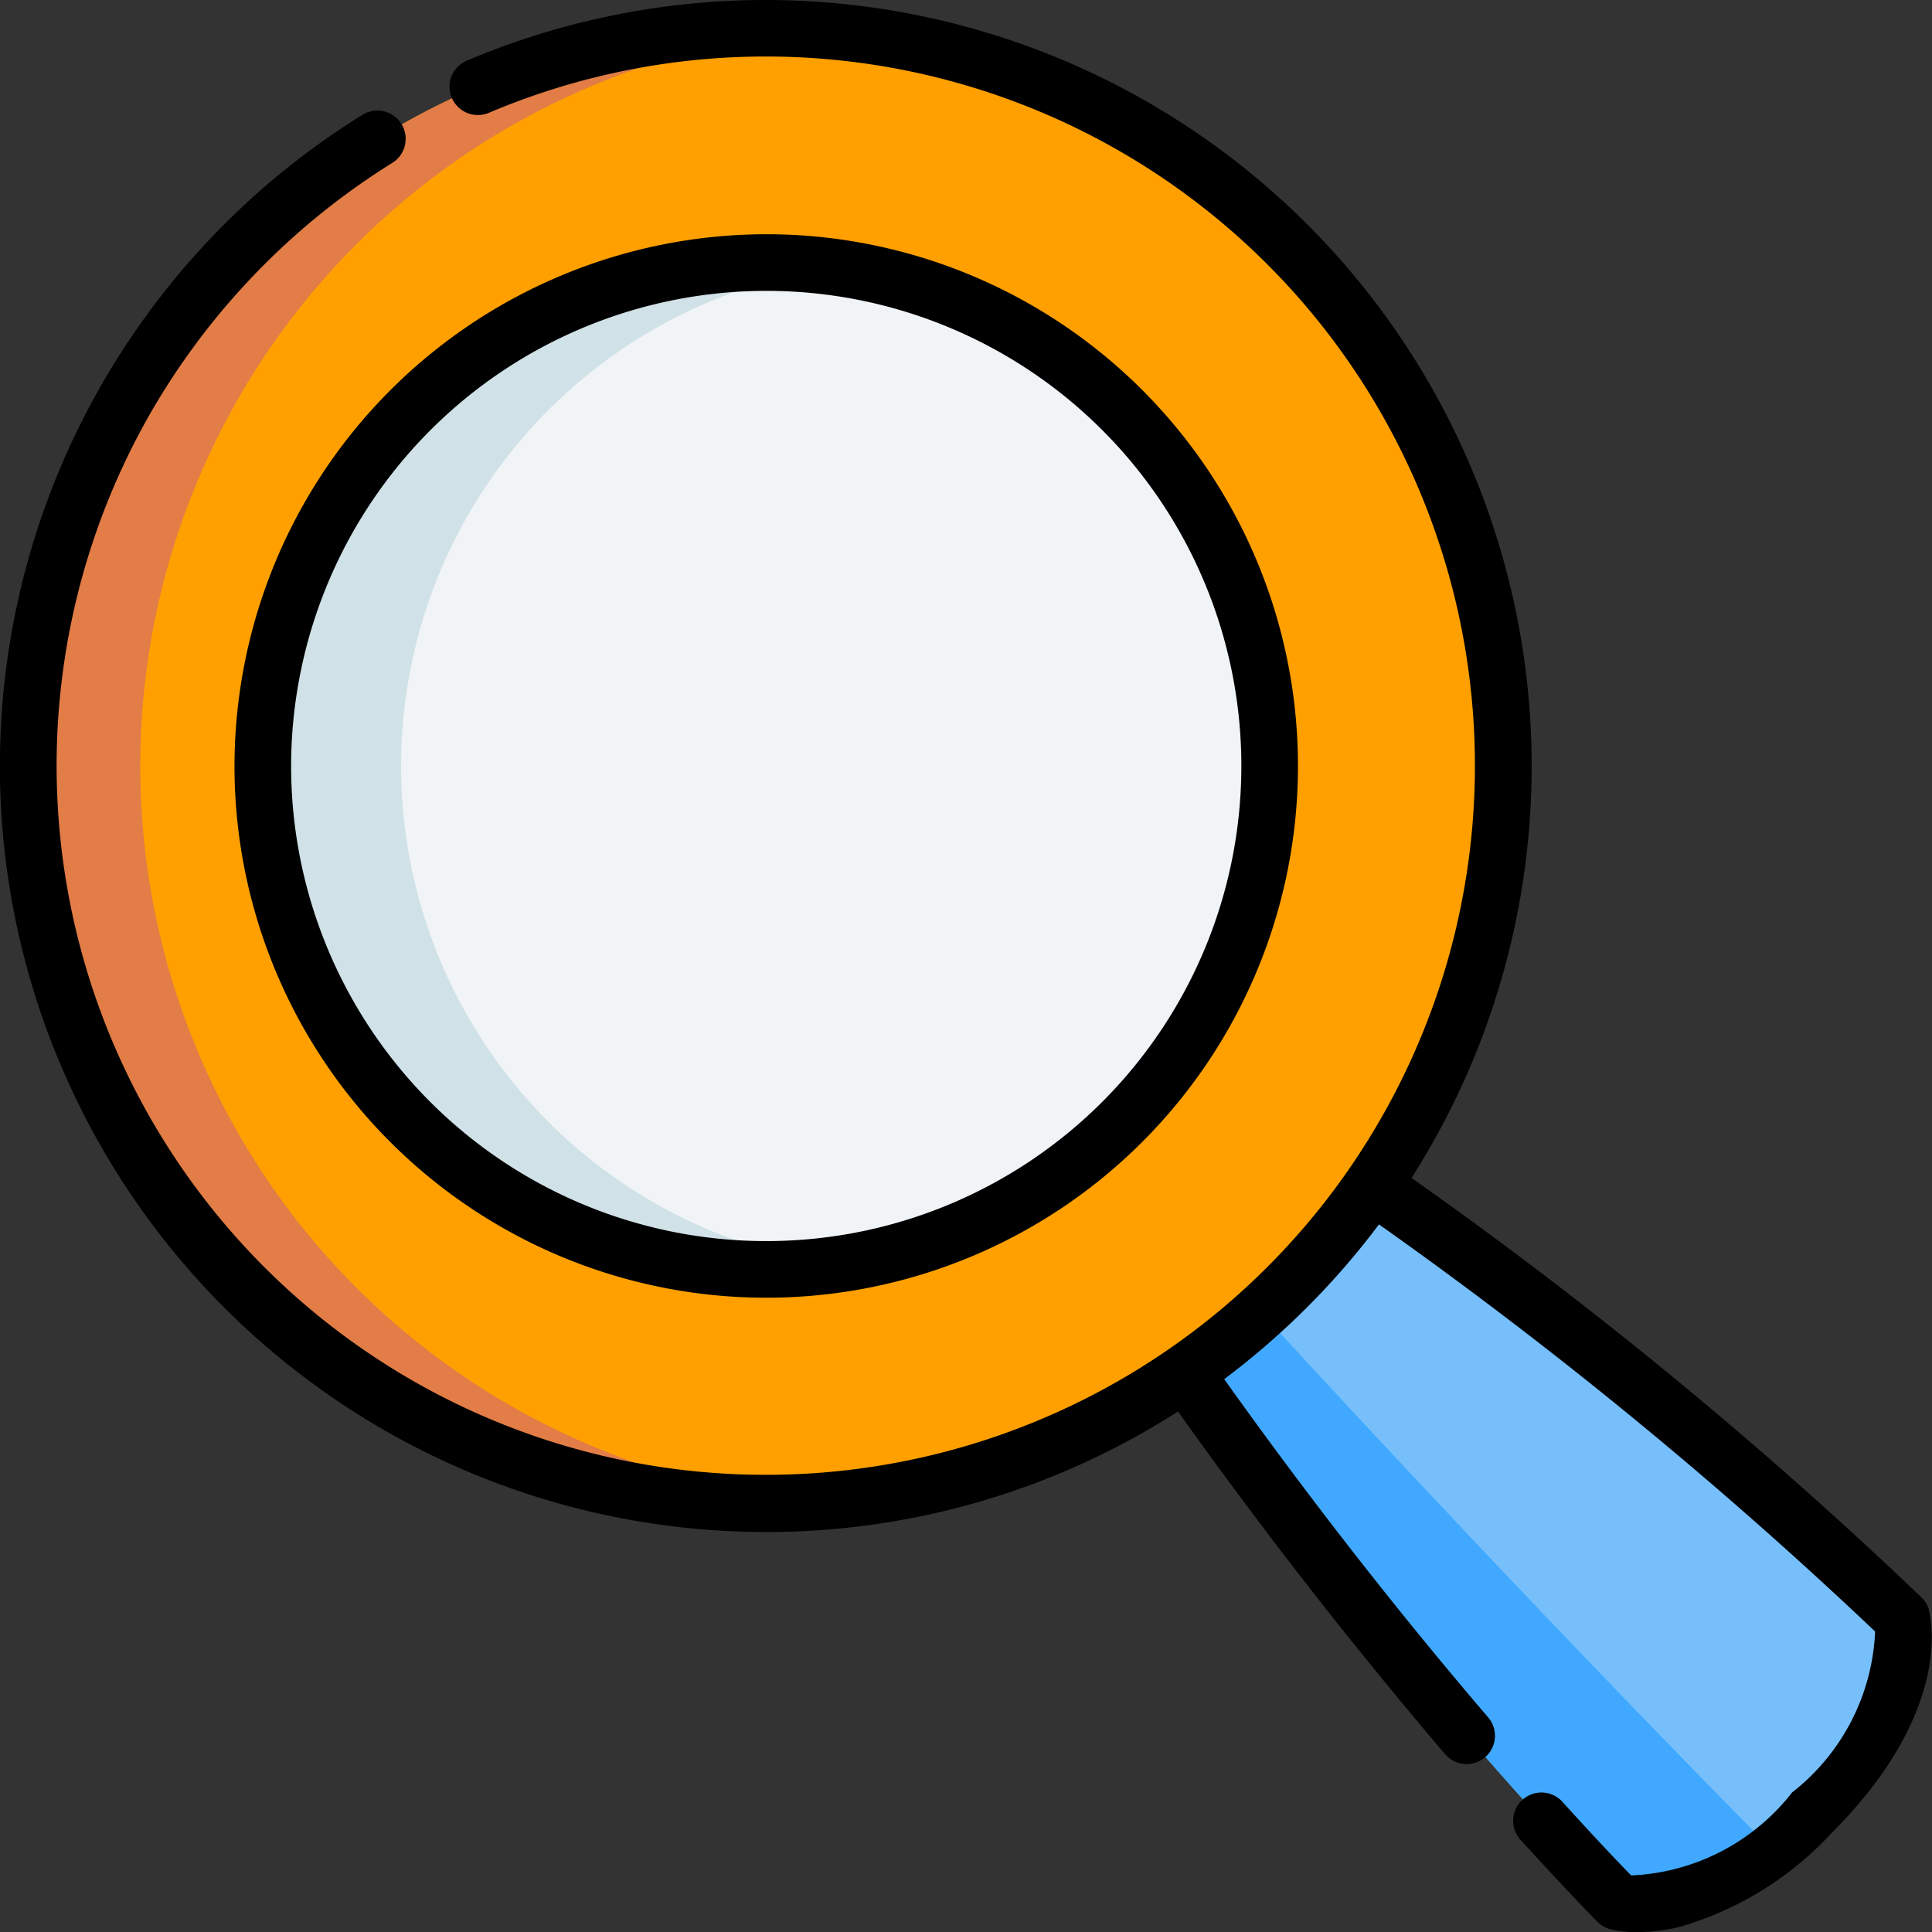 <svg xmlns="http://www.w3.org/2000/svg" width="29.652" height="29.654" viewBox="0 0 29.652 29.654">
  <rect x="0" y="0" width="29.652" height="29.654" fill="#333333" stroke="none"/>
  <g id="searching" transform="translate(-0.021 0)">
    <g id="Group_2957" data-name="Group 2957" transform="translate(0.455 0.434)">
      <path id="Path_639" data-name="Path 639" d="M302,299.482a68.634,68.634,0,0,1,9.348,7.483s.364,1.253-1.372,2.988-2.988,1.372-2.988,1.372a68.637,68.637,0,0,1-7.483-9.348" transform="translate(-282.591 -282.57)" fill="#76bffb"/>
      <path id="Path_640" data-name="Path 640" d="M299.508,327.82l.906-.906c4.391,4.835,8.053,8.554,8.934,9.443a2.867,2.867,0,0,1-2.357.811A68.627,68.627,0,0,1,299.508,327.82Z" transform="translate(-282.596 -308.414)" fill="#40a9ff"/>
      <circle id="Ellipse_81" data-name="Ellipse 81" cx="11.322" cy="11.322" r="11.322" transform="translate(0)" fill="#ffa000"/>
      <path id="Path_641" data-name="Path 641" d="M19.7,30.114q-.424.031-.855.032a11.322,11.322,0,1,1,0-22.644q.432,0,.855.032a11.323,11.323,0,0,0,0,22.58Z" transform="translate(-7.522 -7.502)" fill="#e27d47"/>
      <circle id="Ellipse_82" data-name="Ellipse 82" cx="7.726" cy="7.726" r="7.726" transform="translate(3.595 3.595)" fill="#f1f4f6"/>
      <path id="Path_642" data-name="Path 642" d="M69.6,77.3a7.727,7.727,0,0,1,7.727-7.727,7.854,7.854,0,0,1,1.061.072,7.728,7.728,0,0,0,0,15.309,7.846,7.846,0,0,1-1.061.072A7.726,7.726,0,0,1,69.6,77.3Z" transform="translate(-66.001 -65.978)" fill="#d0e2e7"/>
    </g>
    <g id="Group_2958" data-name="Group 2958" transform="translate(0.021 0)">
      <path id="Path_645" data-name="Path 645" d="M29.627,24.708a.434.434,0,0,0-.11-.186,68.061,68.061,0,0,0-7.832-6.443A11.758,11.758,0,0,0,7.185.931a.434.434,0,1,0,.34.8A10.884,10.884,0,1,1,2.306,6.383,10.962,10.962,0,0,1,6.042,2.5a.434.434,0,1,0-.458-.738,11.757,11.757,0,0,0,6.193,21.751,11.687,11.687,0,0,0,6.324-1.85c1.293,1.818,2.672,3.586,4.1,5.26a.434.434,0,0,0,.66-.565c-1.414-1.652-2.775-3.4-4.051-5.191a11.857,11.857,0,0,0,2.375-2.375A68.6,68.6,0,0,1,28.8,25.04a3.312,3.312,0,0,1-1.274,2.47,3.312,3.312,0,0,1-2.47,1.274c-.166-.17-.537-.557-1.055-1.13a.434.434,0,0,0-.644.583c.729.8,1.163,1.241,1.181,1.259a.434.434,0,0,0,.186.11,1.632,1.632,0,0,0,.431.048,2.745,2.745,0,0,0,.634-.078,5.093,5.093,0,0,0,2.351-1.452c1.9-1.9,1.5-3.355,1.482-3.416Z" transform="translate(-0.021 0)"/>
      <path id="Path_646" data-name="Path 646" d="M62.1,70.236a8.161,8.161,0,1,0,8.161-8.161A8.17,8.17,0,0,0,62.1,70.236Zm8.161-7.292a7.292,7.292,0,1,1-7.292,7.292A7.3,7.3,0,0,1,70.257,62.944Z" transform="translate(-58.501 -58.48)"/>
    </g>
  </g>
</svg>

